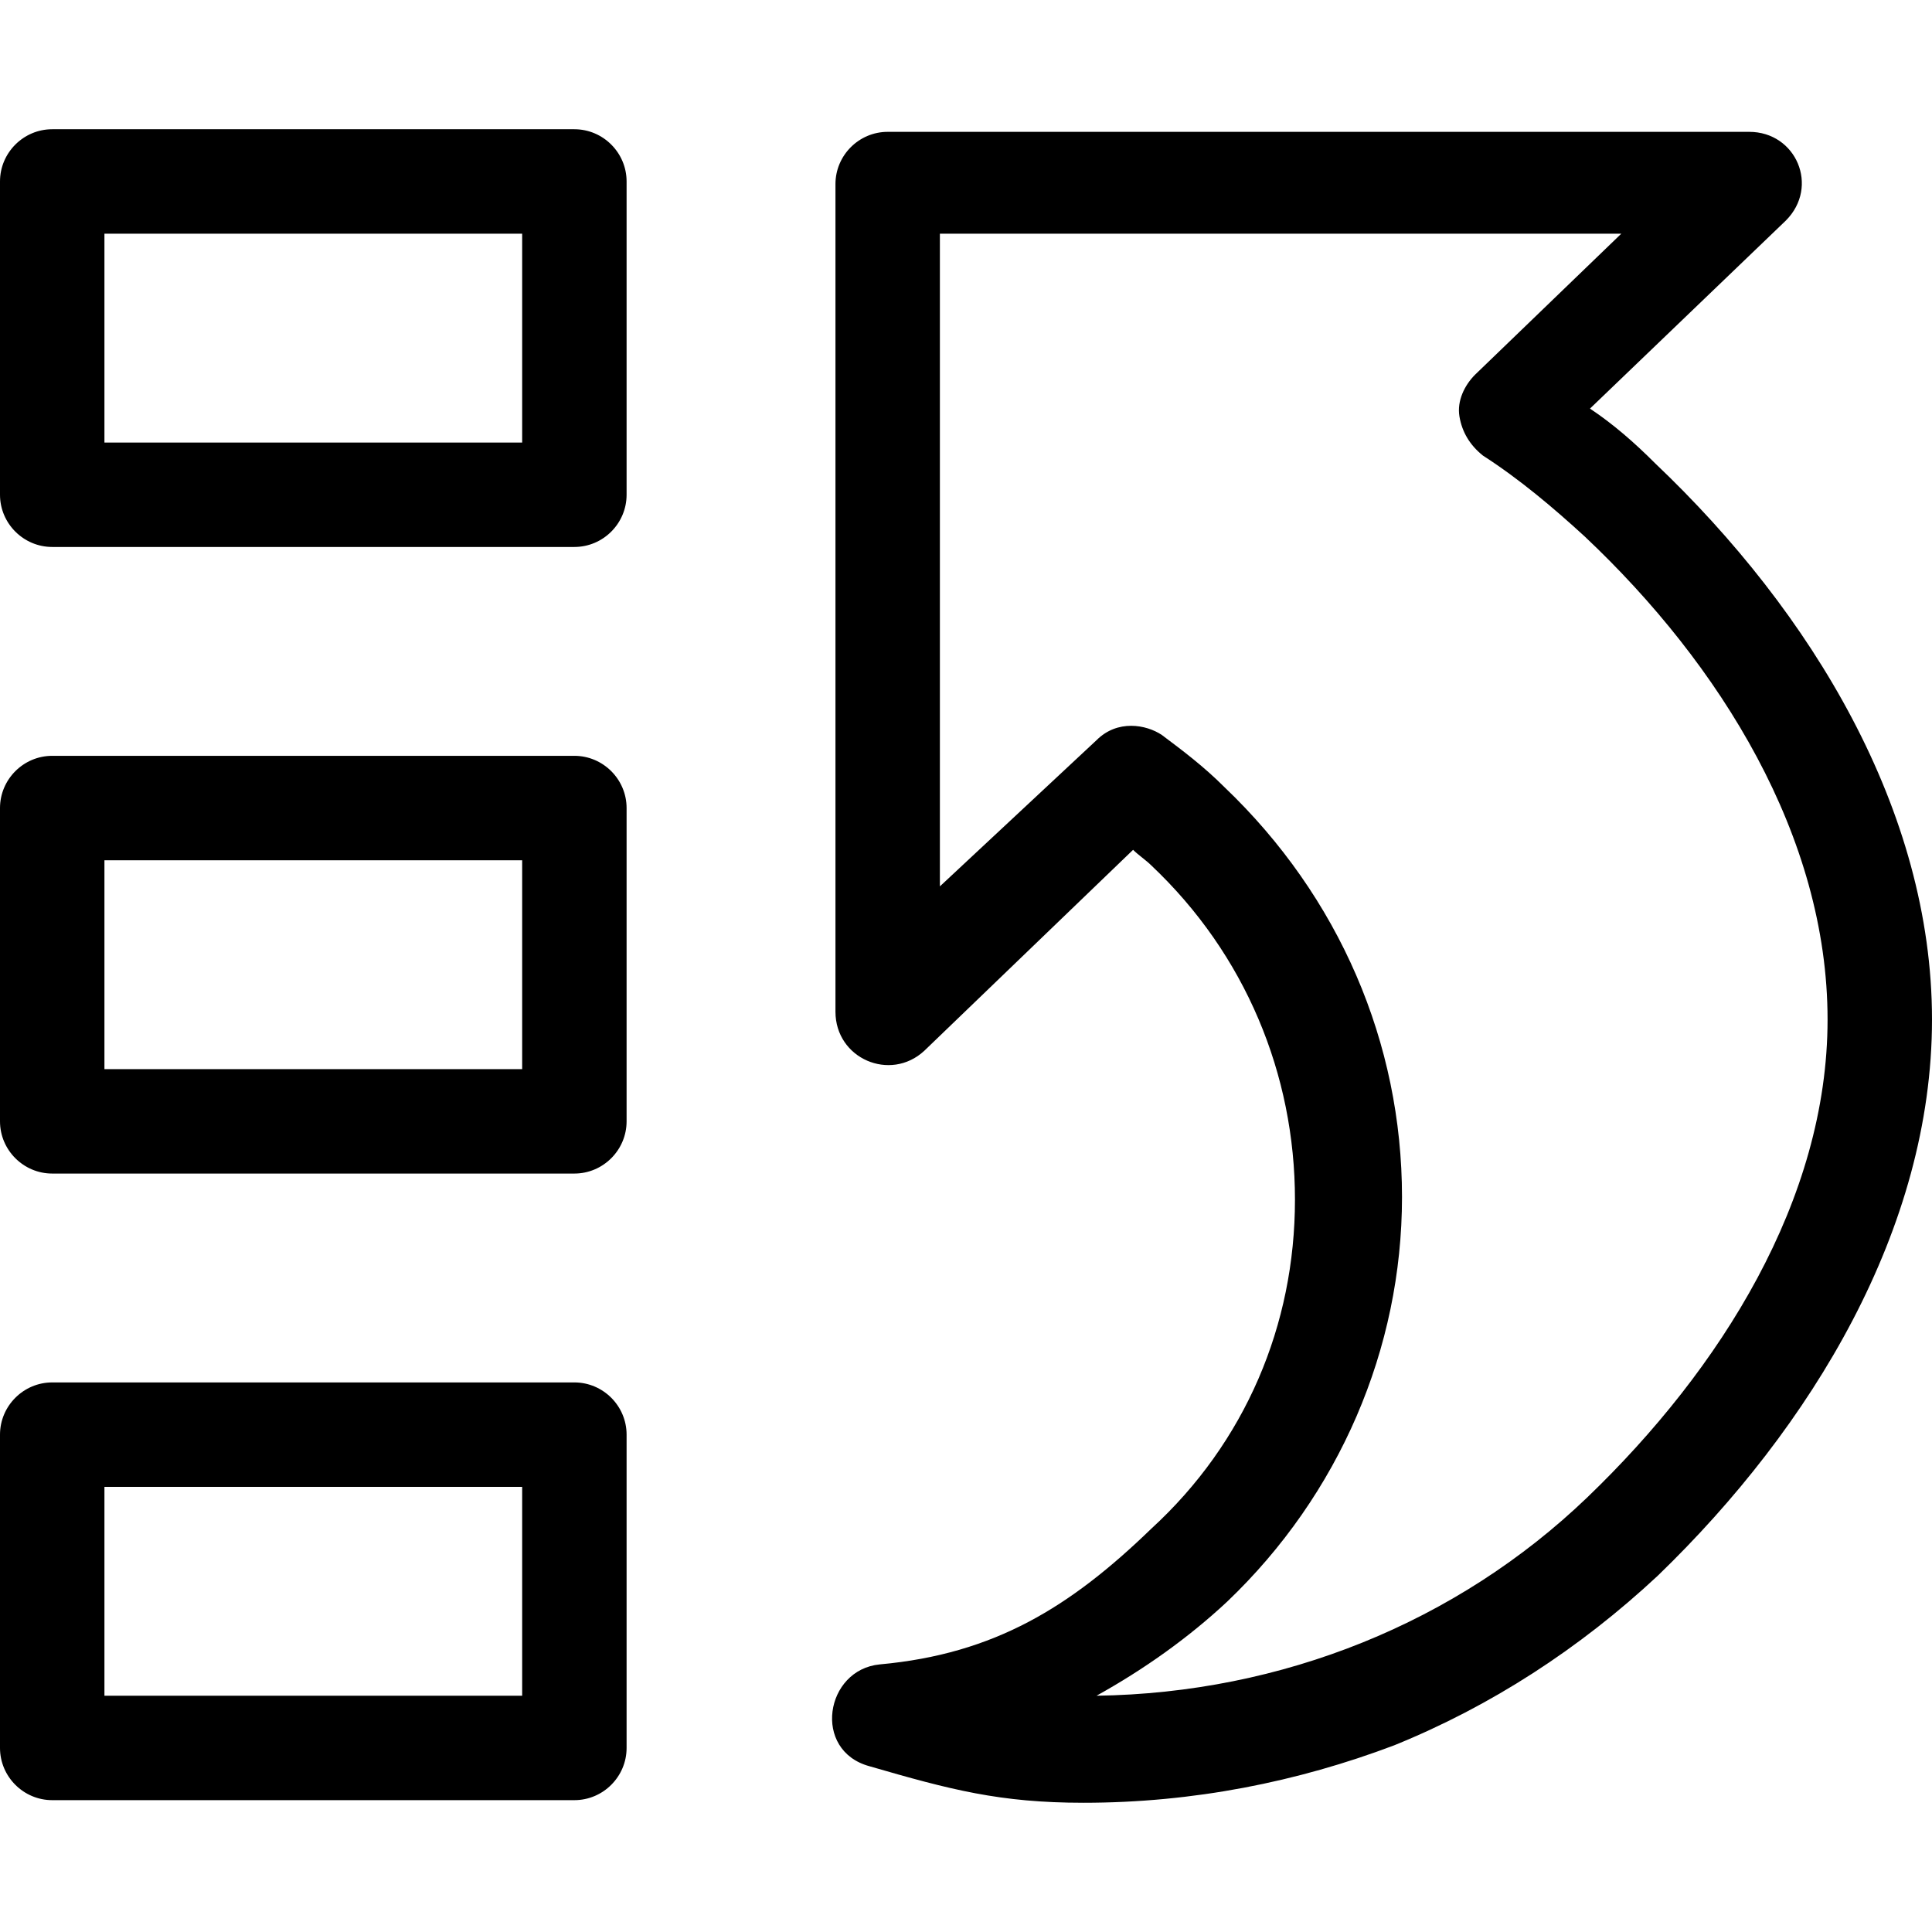 <?xml version="1.0" encoding="iso-8859-1"?>
<!-- Generator: Adobe Illustrator 18.1.1, SVG Export Plug-In . SVG Version: 6.00 Build 0)  -->
<svg version="1.1" id="Capa_1" xmlns="http://www.w3.org/2000/svg" xmlns:xlink="http://www.w3.org/1999/xlink" x="0px" y="0px"
	 viewBox="0 0 74 74" style="enable-background:new 0 0 74 74;" xml:space="preserve">
<g id="_x37_7_Essential_Icons_51_">
	<path id="Rearrange" d="M22,52.95H2c-1.1,0-2,0.9-2,2v12c0,1.1,0.9,2,2,2h20c1.1,0,2-0.9,2-2v-12C24,53.85,23.1,52.95,22,52.95z
		 M20,64.95H4v-8h16V64.95z M22,28.95H2c-1.1,0-2,0.9-2,2v12c0,1.1,0.9,2,2,2h20c1.1,0,2-0.9,2-2v-12C24,29.85,23.1,28.95,22,28.95z
		 M20,40.95H4v-8h16V40.95z M22,4.95H2c-1.1,0-2,0.9-2,2v12c0,1.1,0.9,2,2,2h20c1.1,0,2-0.9,2-2v-12C24,5.85,23.1,4.95,22,4.95z
		 M20,16.95H4v-8h16V16.95z M63.4,17.75c-0.8-0.8-1.6-1.5-2.5-2.1l7.5-7.2c1.3-1.3,0.4-3.4-1.4-3.4H34c-1.1,0-2,0.9-2,2v31.7
		c0,1.8,2.1,2.7,3.4,1.5l8-7.7c0.2,0.2,0.5,0.4,0.7,0.6c3.6,3.4,5.5,8,5.5,12.8s-1.9,9.3-5.5,12.6c-3.1,3-6,4.8-10.4,5.2
		c-2.1,0.2-2.6,3.3-0.4,3.9c3.1,0.9,5,1.4,8.2,1.4c4.2,0,8.2-0.8,11.9-2.2c3.7-1.5,7.1-3.7,10.1-6.5c5.9-5.7,10.5-13.3,10.5-21.3
		S69.4,23.45,63.4,17.75z M60.8,57.35c-5,4.8-11.7,7.5-18.8,7.6c1.8-1,3.5-2.2,5-3.6c4.3-4.1,6.7-9.7,6.7-15.5
		c0-5.9-2.4-11.5-6.8-15.7c-0.8-0.8-1.6-1.4-2.4-2c-0.6-0.4-1.7-0.6-2.5,0.2l-6,5.6v-25h26.1l-5.6,5.4c-0.4,0.4-0.7,1-0.6,1.6
		s0.4,1.1,0.9,1.5c1.4,0.9,2.7,2,3.9,3.1c5.2,4.9,9.3,11.5,9.3,18.5C70,45.95,65.9,52.45,60.8,57.35z"/>
</g>
<g>
</g>
<g>
</g>
<g>
</g>
<g>
</g>
<g>
</g>
<g>
</g>
<g>
</g>
<g>
</g>
<g>
</g>
<g>
</g>
<g>
</g>
<g>
</g>
<g>
</g>
<g>
</g>
<g>
</g>
</svg>
